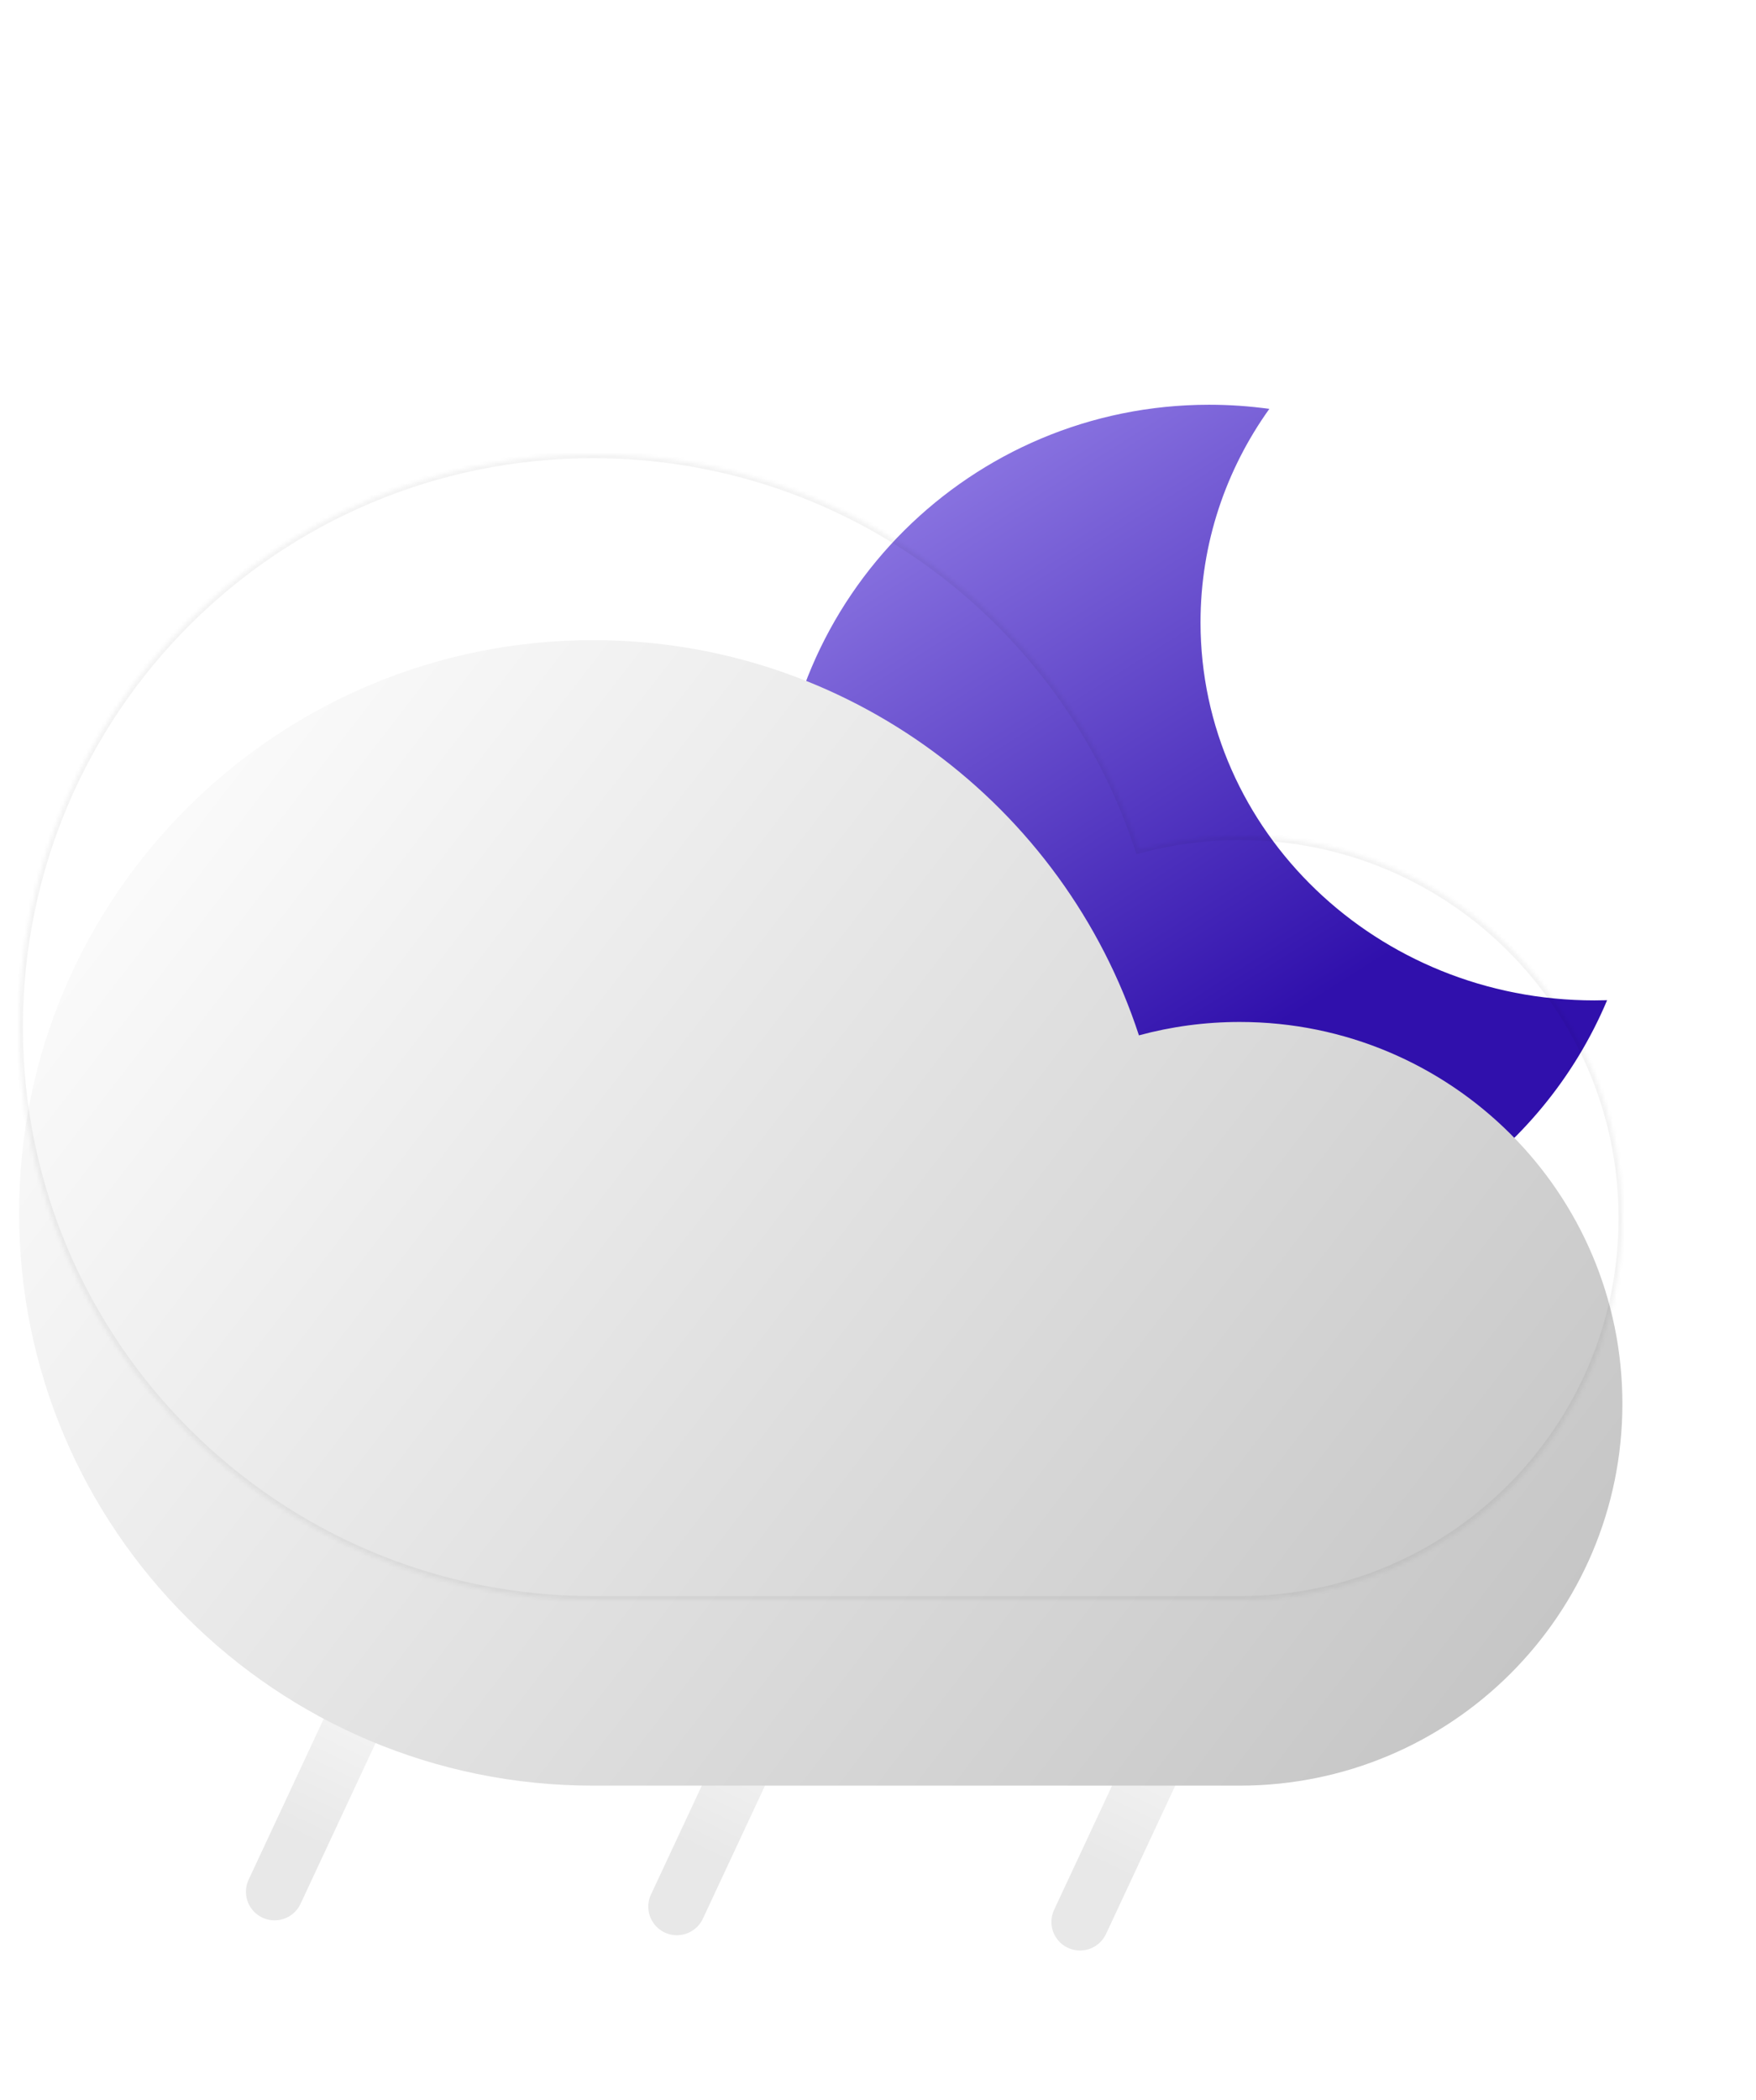 <svg width="460" height="550" viewBox="0 0 460 550" fill="none" xmlns="http://www.w3.org/2000/svg">
<g filter="url(#filter0_f_10_1456)">
<line x1="7.5" y1="-7.5" x2="87.388" y2="-7.5" transform="matrix(-0.423 0.906 -0.907 -0.421 313.095 421)" stroke="url(#paint0_linear_10_1456)" stroke-width="15" stroke-linecap="round"/>
</g>
<g filter="url(#filter1_f_10_1456)">
<line x1="7.5" y1="-7.5" x2="87.388" y2="-7.5" transform="matrix(-0.423 0.906 -0.907 -0.421 207.491 417)" stroke="url(#paint1_linear_10_1456)" stroke-width="15" stroke-linecap="round"/>
</g>
<g filter="url(#filter2_f_10_1456)">
<line x1="7.5" y1="-7.5" x2="87.388" y2="-7.5" transform="matrix(-0.423 0.906 -0.907 -0.421 102.095 413.1)" stroke="url(#paint2_linear_10_1456)" stroke-width="15" stroke-linecap="round"/>
</g>
<g filter="url(#filter3_di_10_1456)">
<path fill-rule="evenodd" clip-rule="evenodd" d="M357.51 88.086C352.359 87.37 347.096 87 341.747 87C279.345 87 228.758 137.368 228.758 199.5C228.758 261.632 279.345 312 341.747 312C388.679 312 428.929 283.509 446 242.95C444.898 242.983 443.793 243 442.683 243C385.689 243 339.487 198.676 339.487 144C339.487 123.253 346.139 103.996 357.51 88.086Z" fill="url(#paint3_linear_10_1456)"/>
</g>
<mask id="path-5-inside-1_10_1456" fill="white">
<path fill-rule="evenodd" clip-rule="evenodd" d="M324.761 419L155.358 419C72.318 419 5 351.843 5 269C5 186.157 72.318 119 155.358 119C222.131 119 278.738 162.423 298.354 222.507C306.767 220.22 315.621 219 324.761 219C380.122 219 425 263.772 425 319C425 374.228 380.122 419 324.761 419Z"/>
</mask>
<g filter="url(#filter4_i_10_1456)">
<path fill-rule="evenodd" clip-rule="evenodd" d="M324.761 419L155.358 419C72.318 419 5 351.843 5 269C5 186.157 72.318 119 155.358 119C222.131 119 278.738 162.423 298.354 222.507C306.767 220.22 315.621 219 324.761 219C380.122 219 425 263.772 425 319C425 374.228 380.122 419 324.761 419Z" fill="url(#paint4_linear_10_1456)"/>
</g>
<path d="M155.358 419V418V419ZM324.761 419V420V419ZM298.354 222.507L297.403 222.817L297.698 223.721L298.616 223.472L298.354 222.507ZM155.358 420L324.761 420V418L155.358 418V420ZM4 269C4 352.397 71.767 420 155.358 420V418C72.868 418 6 351.288 6 269H4ZM155.358 118C71.767 118 4 185.603 4 269H6C6 186.712 72.868 120 155.358 120V118ZM299.304 222.196C279.558 161.712 222.575 118 155.358 118V120C221.687 120 277.918 163.133 297.403 222.817L299.304 222.196ZM298.616 223.472C306.945 221.208 315.711 220 324.761 220V218C315.532 218 306.59 219.232 298.091 221.542L298.616 223.472ZM324.761 220C379.572 220 424 264.326 424 319H426C426 263.217 380.672 218 324.761 218V220ZM424 319C424 373.674 379.572 418 324.761 418V420C380.672 420 426 374.783 426 319H424Z" fill="black" fill-opacity="0.05" mask="url(#path-5-inside-1_10_1456)"/>
<defs>
<filter id="filter0_f_10_1456" x="273.465" y="421.458" width="52.771" height="91.398" filterUnits="userSpaceOnUse" color-interpolation-filters="sRGB">
<feFlood flood-opacity="0" result="BackgroundImageFix"/>
<feBlend mode="normal" in="SourceGraphic" in2="BackgroundImageFix" result="shape"/>
<feGaussianBlur stdDeviation="1" result="effect1_foregroundBlur_10_1456"/>
</filter>
<filter id="filter1_f_10_1456" x="167.861" y="417.458" width="52.771" height="91.398" filterUnits="userSpaceOnUse" color-interpolation-filters="sRGB">
<feFlood flood-opacity="0" result="BackgroundImageFix"/>
<feBlend mode="normal" in="SourceGraphic" in2="BackgroundImageFix" result="shape"/>
<feGaussianBlur stdDeviation="1" result="effect1_foregroundBlur_10_1456"/>
</filter>
<filter id="filter2_f_10_1456" x="62.465" y="413.558" width="52.771" height="91.398" filterUnits="userSpaceOnUse" color-interpolation-filters="sRGB">
<feFlood flood-opacity="0" result="BackgroundImageFix"/>
<feBlend mode="normal" in="SourceGraphic" in2="BackgroundImageFix" result="shape"/>
<feGaussianBlur stdDeviation="1" result="effect1_foregroundBlur_10_1456"/>
</filter>
<filter id="filter3_di_10_1456" x="203.758" y="87" width="246.241" height="240" filterUnits="userSpaceOnUse" color-interpolation-filters="sRGB">
<feFlood flood-opacity="0" result="BackgroundImageFix"/>
<feColorMatrix in="SourceAlpha" type="matrix" values="0 0 0 0 0 0 0 0 0 0 0 0 0 0 0 0 0 0 127 0" result="hardAlpha"/>
<feOffset dy="4"/>
<feGaussianBlur stdDeviation="2"/>
<feComposite in2="hardAlpha" operator="out"/>
<feColorMatrix type="matrix" values="0 0 0 0 0 0 0 0 0 0 0 0 0 0 0 0 0 0 0.25 0"/>
<feBlend mode="normal" in2="BackgroundImageFix" result="effect1_dropShadow_10_1456"/>
<feBlend mode="normal" in="SourceGraphic" in2="effect1_dropShadow_10_1456" result="shape"/>
<feColorMatrix in="SourceAlpha" type="matrix" values="0 0 0 0 0 0 0 0 0 0 0 0 0 0 0 0 0 0 127 0" result="hardAlpha"/>
<feOffset dx="-25" dy="15"/>
<feGaussianBlur stdDeviation="12.5"/>
<feComposite in2="hardAlpha" operator="arithmetic" k2="-1" k3="1"/>
<feColorMatrix type="matrix" values="0 0 0 0 0.608 0 0 0 0 0.529 0 0 0 0 0.922 0 0 0 1 0"/>
<feBlend mode="normal" in2="shape" result="effect2_innerShadow_10_1456"/>
</filter>
<filter id="filter4_i_10_1456" x="5" y="119" width="420" height="348.647" filterUnits="userSpaceOnUse" color-interpolation-filters="sRGB">
<feFlood flood-opacity="0" result="BackgroundImageFix"/>
<feBlend mode="normal" in="SourceGraphic" in2="BackgroundImageFix" result="shape"/>
<feColorMatrix in="SourceAlpha" type="matrix" values="0 0 0 0 0 0 0 0 0 0 0 0 0 0 0 0 0 0 127 0" result="hardAlpha"/>
<feOffset dy="48.647"/>
<feGaussianBlur stdDeviation="30"/>
<feComposite in2="hardAlpha" operator="arithmetic" k2="-1" k3="1"/>
<feColorMatrix type="matrix" values="0 0 0 0 1 0 0 0 0 1 0 0 0 0 1 0 0 0 1 0"/>
<feBlend mode="normal" in2="shape" result="effect1_innerShadow_10_1456"/>
</filter>
<linearGradient id="paint0_linear_10_1456" x1="0.207" y1="0.446" x2="71.759" y2="1.548" gradientUnits="userSpaceOnUse">
<stop stop-color="white"/>
<stop offset="1" stop-color="#E8E8E8"/>
</linearGradient>
<linearGradient id="paint1_linear_10_1456" x1="0.207" y1="0.446" x2="71.759" y2="1.548" gradientUnits="userSpaceOnUse">
<stop stop-color="white"/>
<stop offset="1" stop-color="#E8E8E8"/>
</linearGradient>
<linearGradient id="paint2_linear_10_1456" x1="0.207" y1="0.446" x2="71.759" y2="1.548" gradientUnits="userSpaceOnUse">
<stop stop-color="white"/>
<stop offset="1" stop-color="#E8E8E8"/>
</linearGradient>
<linearGradient id="paint3_linear_10_1456" x1="241.564" y1="87" x2="404.012" y2="344.137" gradientUnits="userSpaceOnUse">
<stop stop-color="#9B87EB"/>
<stop offset="0.659" stop-color="#3010AC"/>
</linearGradient>
<linearGradient id="paint4_linear_10_1456" x1="34.423" y1="119" x2="424.459" y2="419.861" gradientUnits="userSpaceOnUse">
<stop stop-color="white"/>
<stop offset="1" stop-color="#C1C1C1"/>
</linearGradient>
</defs>
</svg>
